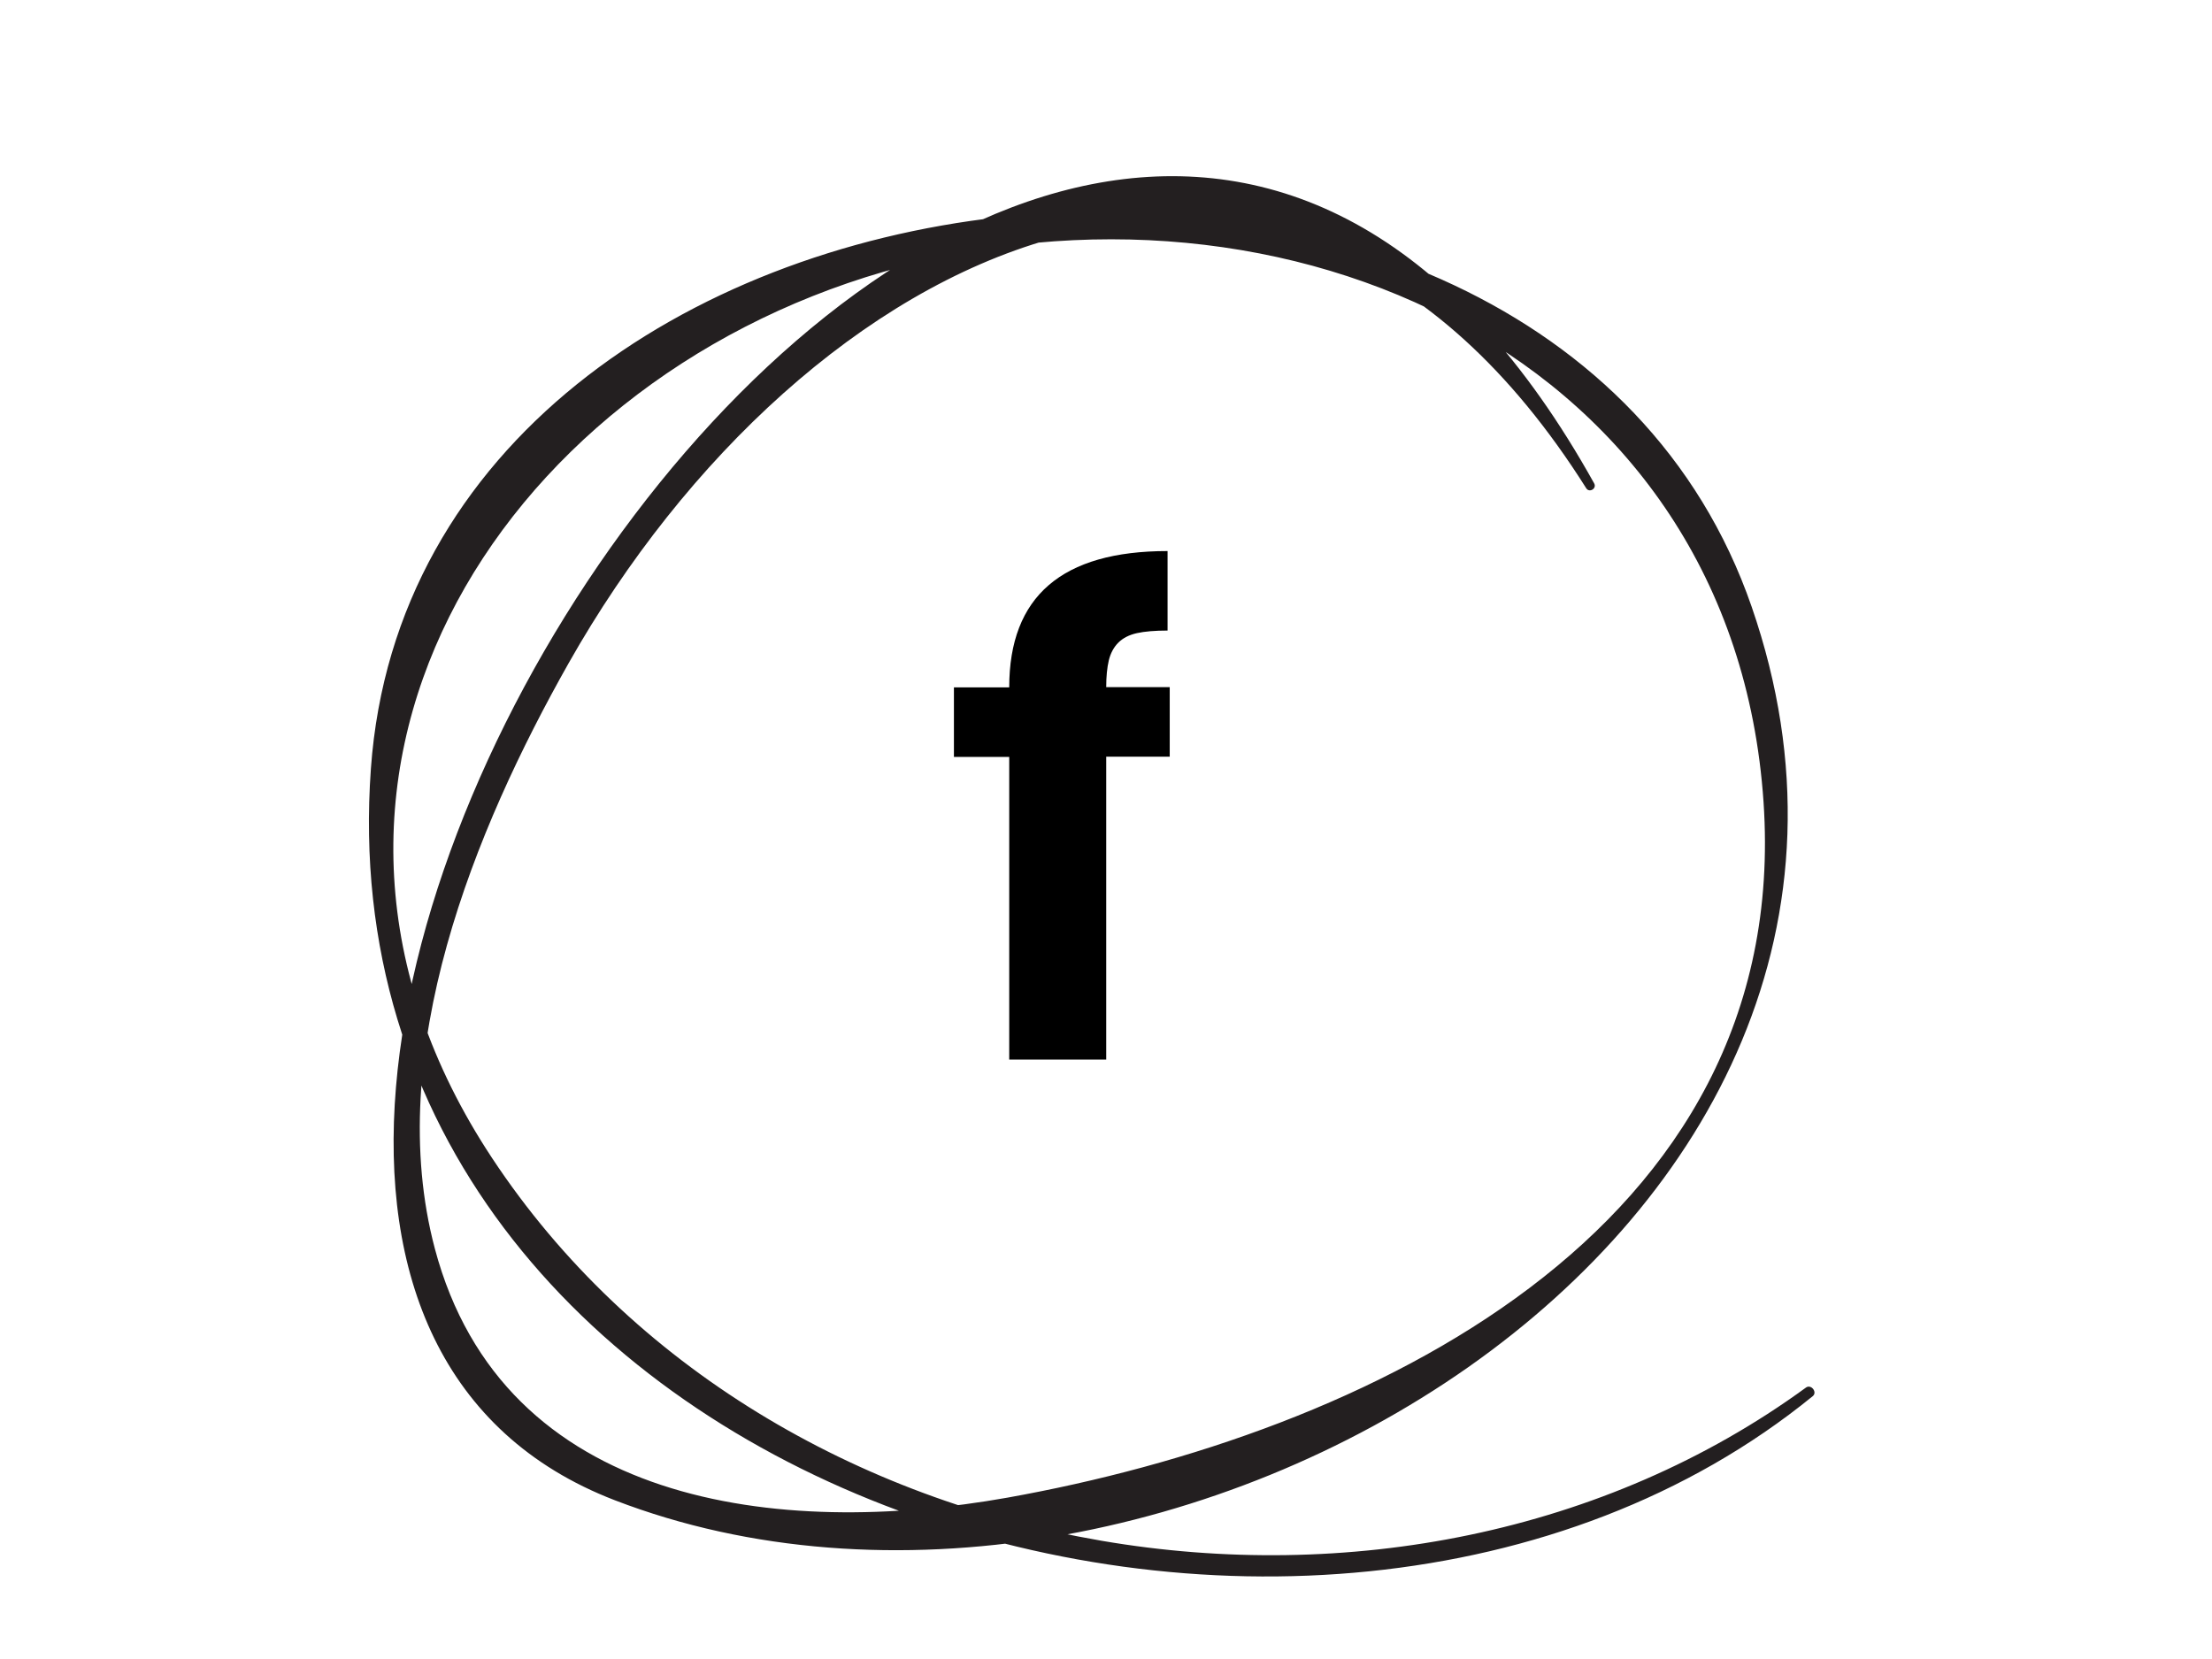 <?xml version="1.0" encoding="utf-8"?>
<!-- Generator: Adobe Illustrator 18.0.0, SVG Export Plug-In . SVG Version: 6.00 Build 0)  -->
<!DOCTYPE svg PUBLIC "-//W3C//DTD SVG 1.1//EN" "http://www.w3.org/Graphics/SVG/1.1/DTD/svg11.dtd">
<svg version="1.1" id="Layer_1" xmlns="http://www.w3.org/2000/svg" xmlns:xlink="http://www.w3.org/1999/xlink" x="0px" y="0px"
	 viewBox="0 0 1024 768" enable-background="new 0 0 1024 768" xml:space="preserve">
<g>
	<g>
		<path d="M467.2,490.6V350.4h-25.6v-32.2h25.6c0-42.1,24.4-63.1,73.3-63.1v36.8c-5.8,0-10.6,0.4-14.2,1.2c-3.6,0.8-6.5,2.3-8.6,4.4
			c-2.1,2.1-3.6,4.9-4.4,8.2c-0.8,3.4-1.2,7.5-1.2,12.4h29.4v32.2h-29.4v140.2H467.2z"/>
	</g>
	<path fill="#231F20" d="M738,223.8C479.6-240.7-37.3,570.5,284.6,694.5c251.1,96.7,626.8-122.9,526.3-413.6
		C714,0.5,193.3,55.3,171.7,355.8c-24.1,333.7,436.1,479.1,667.5,290.5c2.2-1.8-0.7-5.6-3.1-4c-186.9,136.3-479.7,88.4-608.3-106.2
		c-114.6-173.4,1.3-358.1,181.3-410.3c185.6-53.8,393.3,39,407.3,245.5c13.5,199.6-185.2,292.5-350,322
		c-105.4,18.8-233.4,4.1-265.1-115.3c-24-90.4,18.3-193.8,62-271.1C371.3,116,592.7,1.6,734.3,226
		C735.7,228.3,739.3,226.2,738,223.8L738,223.8z"/>
</g>
</svg>
